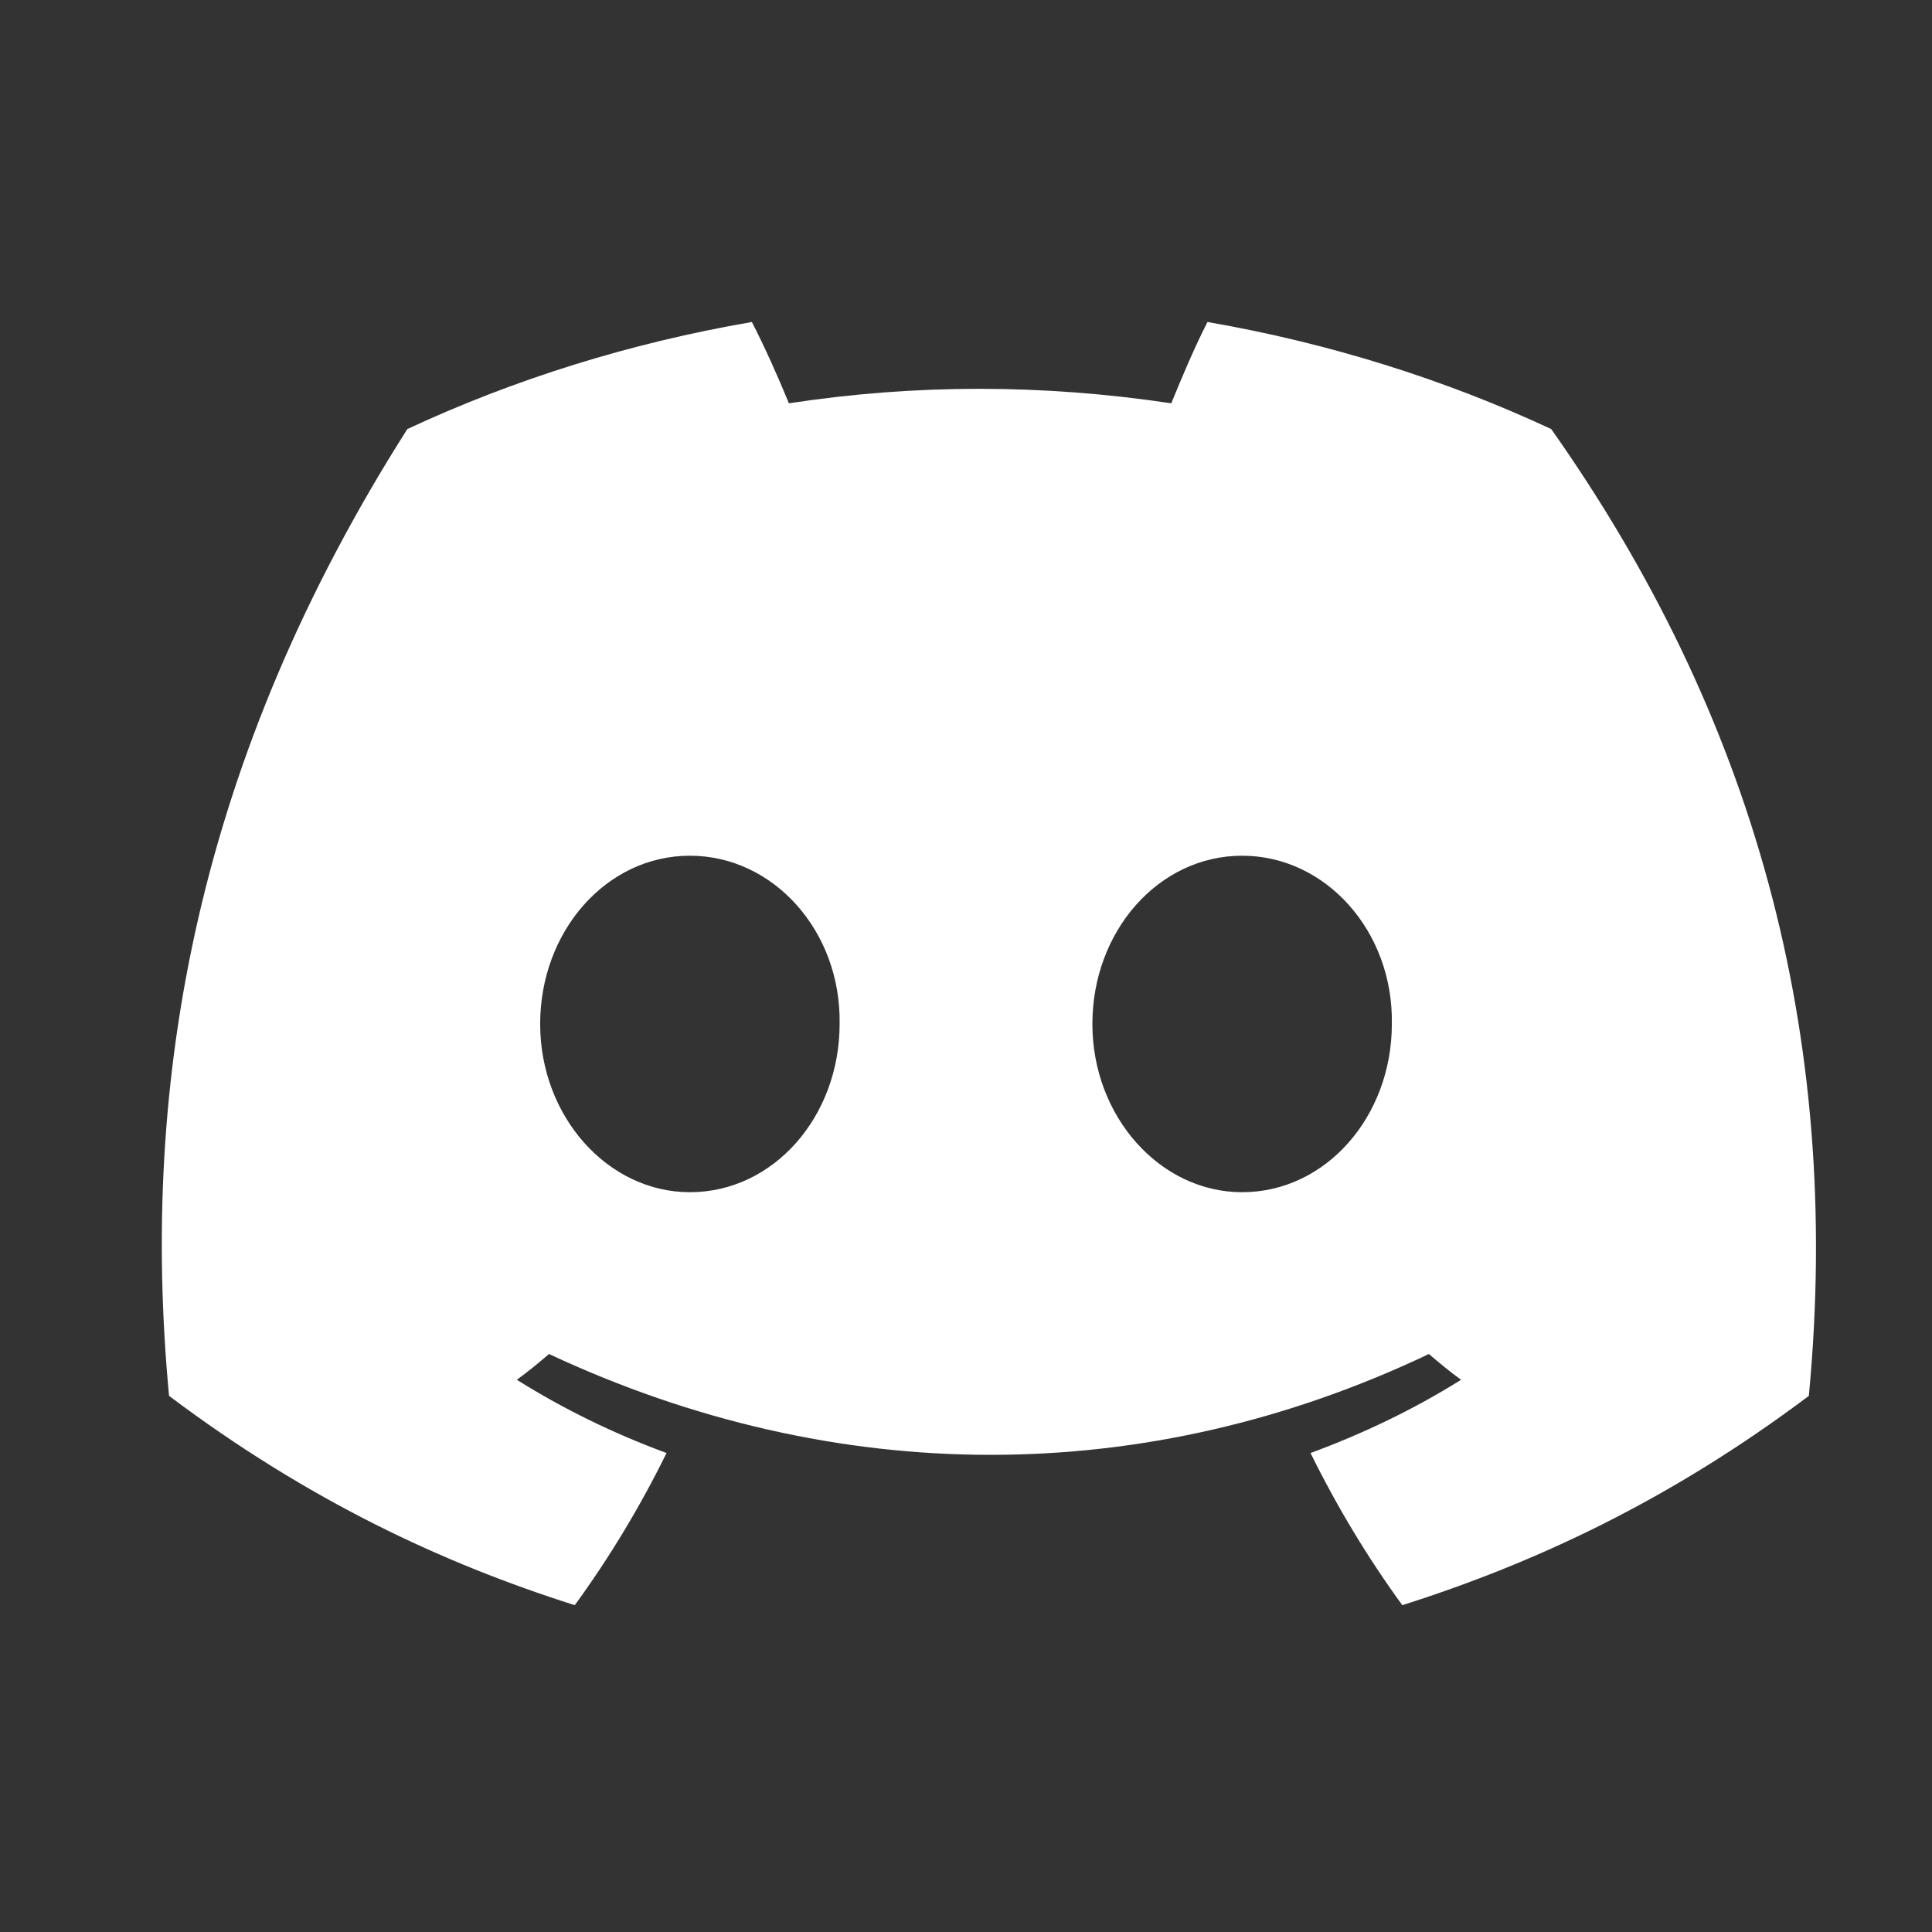 <?xml version="1.0" encoding="UTF-8"?>
<svg width="24" height="24" viewBox="0 0 24 24" fill="none" xmlns="http://www.w3.org/2000/svg">
    <rect x="0" y="0" width="24" height="24" fill="#333333" stroke="none"/>
    <path d="M19.27 5.33C17.94 4.71 16.5 4.26 15 4C14.85 4.29 14.68 4.69 14.55 5.01C12.95 4.77 11.37 4.77 9.8 5.01C9.67 4.69 9.49 4.29 9.34 4C7.83 4.26 6.39 4.71 5.06 5.33C2.46 9.42 1.73 13.41 2.1 17.34C3.83 18.64 5.5 19.42 7.14 19.94C7.57 19.35 7.95 18.72 8.28 18.05C7.63 17.81 7.01 17.51 6.42 17.14C6.56 17.04 6.69 16.93 6.82 16.82C10.39 18.49 14.24 18.49 17.75 16.82C17.88 16.93 18.01 17.04 18.15 17.14C17.56 17.51 16.93 17.81 16.28 18.05C16.61 18.72 16.99 19.35 17.42 19.94C19.06 19.42 20.74 18.64 22.47 17.34C22.9 12.81 21.76 8.86 19.27 5.33ZM8.57 14.81C7.55 14.81 6.71 13.87 6.71 12.72C6.71 11.57 7.53 10.63 8.57 10.63C9.61 10.63 10.45 11.57 10.43 12.72C10.43 13.87 9.61 14.81 8.57 14.81ZM15.43 14.81C14.41 14.81 13.57 13.87 13.57 12.72C13.57 11.57 14.39 10.63 15.43 10.63C16.47 10.63 17.31 11.57 17.29 12.72C17.29 13.87 16.47 14.81 15.43 14.81Z" fill="white"/>
</svg> 